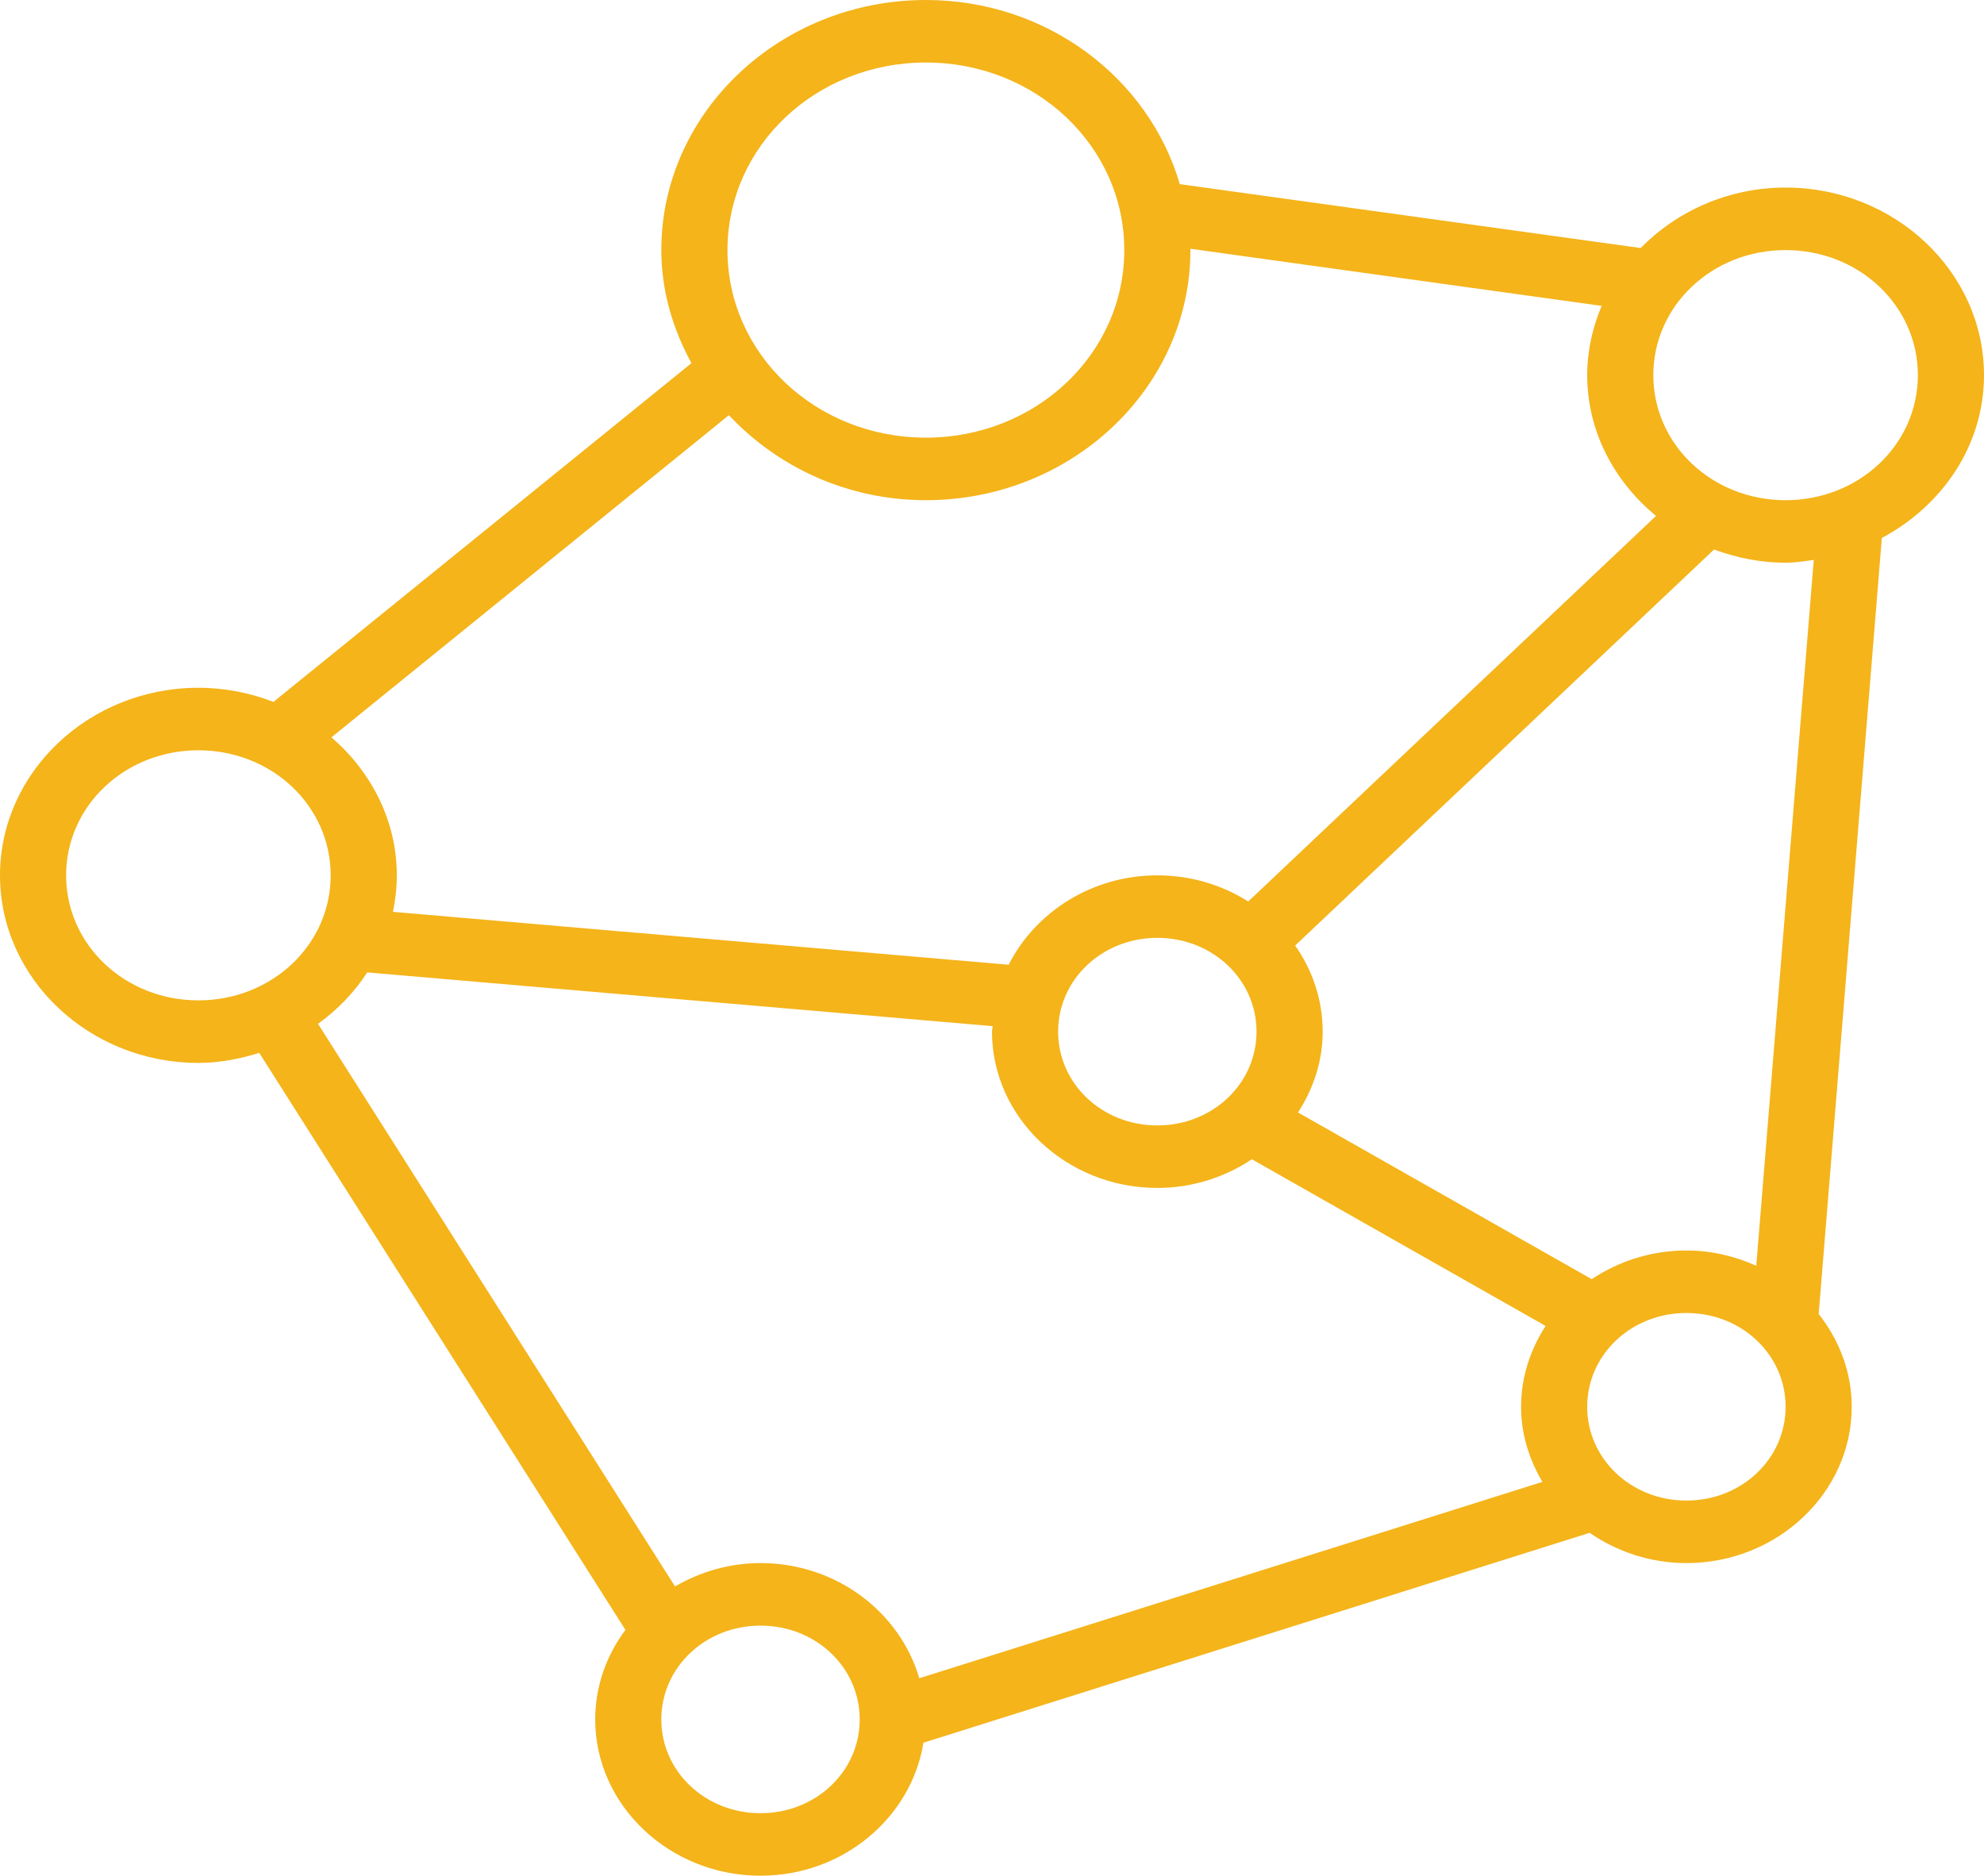 <svg width="55" height="52" viewBox="0 0 55 52" fill="none" xmlns="http://www.w3.org/2000/svg">
<path fill-rule="evenodd" clip-rule="evenodd" d="M25.667 0C21.627 0 18.333 3.114 18.333 6.933C18.333 8.068 18.653 9.121 19.168 10.068L7.58 19.459C6.938 19.209 6.236 19.067 5.5 19.067C2.473 19.067 0 21.405 0 24.267C0 27.128 2.473 29.467 5.5 29.467C6.091 29.467 6.652 29.354 7.187 29.189L17.338 45.185C16.813 45.89 16.5 46.745 16.5 47.667C16.5 50.05 18.563 52 21.083 52C23.37 52 25.264 50.39 25.599 48.313L44.068 42.494C44.825 43.015 45.747 43.333 46.75 43.333C49.27 43.333 51.333 41.383 51.333 39C51.333 38.036 50.986 37.149 50.417 36.427L52.168 14.913C53.846 14.02 55 12.343 55 10.4C55 7.538 52.527 5.2 49.5 5.2C47.913 5.2 46.488 5.852 45.482 6.876L32.706 5.105C31.85 2.174 29.033 0 25.667 0ZM25.667 1.733C28.715 1.733 31.167 4.051 31.167 6.933C31.167 9.816 28.715 12.133 25.667 12.133C22.618 12.133 20.167 9.816 20.167 6.933C20.167 4.051 22.618 1.733 25.667 1.733ZM32.996 6.896L44.401 8.48C44.149 9.076 44 9.722 44 10.4C44 11.96 44.749 13.348 45.908 14.303L34.604 24.991C33.879 24.535 33.014 24.267 32.083 24.267C30.267 24.267 28.702 25.287 27.962 26.745L10.893 25.279C10.962 24.95 11 24.614 11 24.267C11 22.75 10.292 21.394 9.188 20.441L20.206 11.51C21.551 12.943 23.489 13.867 25.667 13.867C29.706 13.867 33 10.752 33 6.933C33 6.921 32.996 6.909 32.996 6.896ZM49.5 6.933C51.536 6.933 53.167 8.475 53.167 10.4C53.167 12.325 51.536 13.867 49.5 13.867C47.464 13.867 45.833 12.325 45.833 10.4C45.833 8.475 47.464 6.933 49.5 6.933ZM47.516 15.234C48.133 15.462 48.8 15.6 49.5 15.6C49.767 15.6 50.024 15.557 50.281 15.522L48.687 35.09C48.096 34.826 47.444 34.667 46.75 34.667C45.773 34.667 44.871 34.965 44.125 35.462L35.983 30.841C36.408 30.184 36.667 29.423 36.667 28.6C36.667 27.72 36.385 26.899 35.904 26.213L47.516 15.234ZM5.5 20.8C7.536 20.8 9.167 22.342 9.167 24.267C9.167 26.192 7.536 27.733 5.5 27.733C3.464 27.733 1.833 26.192 1.833 24.267C1.833 22.342 3.464 20.8 5.5 20.8ZM32.083 26C33.613 26 34.833 27.154 34.833 28.6C34.833 30.046 33.613 31.2 32.083 31.2C30.554 31.2 29.333 30.046 29.333 28.6C29.333 27.154 30.554 26 32.083 26ZM10.18 26.958L27.518 28.448C27.516 28.499 27.5 28.548 27.5 28.6C27.5 30.983 29.563 32.933 32.083 32.933C33.059 32.933 33.959 32.634 34.704 32.138L42.847 36.759C42.423 37.415 42.167 38.179 42.167 39C42.167 39.758 42.392 40.46 42.758 41.082L25.484 46.526C24.949 44.694 23.184 43.333 21.083 43.333C20.213 43.333 19.408 43.578 18.713 43.98L8.816 28.383C9.359 27.991 9.822 27.511 10.18 26.958ZM46.75 36.4C48.28 36.4 49.5 37.554 49.5 39C49.5 40.446 48.28 41.6 46.75 41.6C45.22 41.6 44 40.446 44 39C44 37.554 45.22 36.4 46.75 36.4ZM21.083 45.067C22.613 45.067 23.833 46.221 23.833 47.667C23.833 49.113 22.613 50.267 21.083 50.267C19.554 50.267 18.333 49.113 18.333 47.667C18.333 46.221 19.554 45.067 21.083 45.067Z" fill="#F4B41A"/>
</svg>
